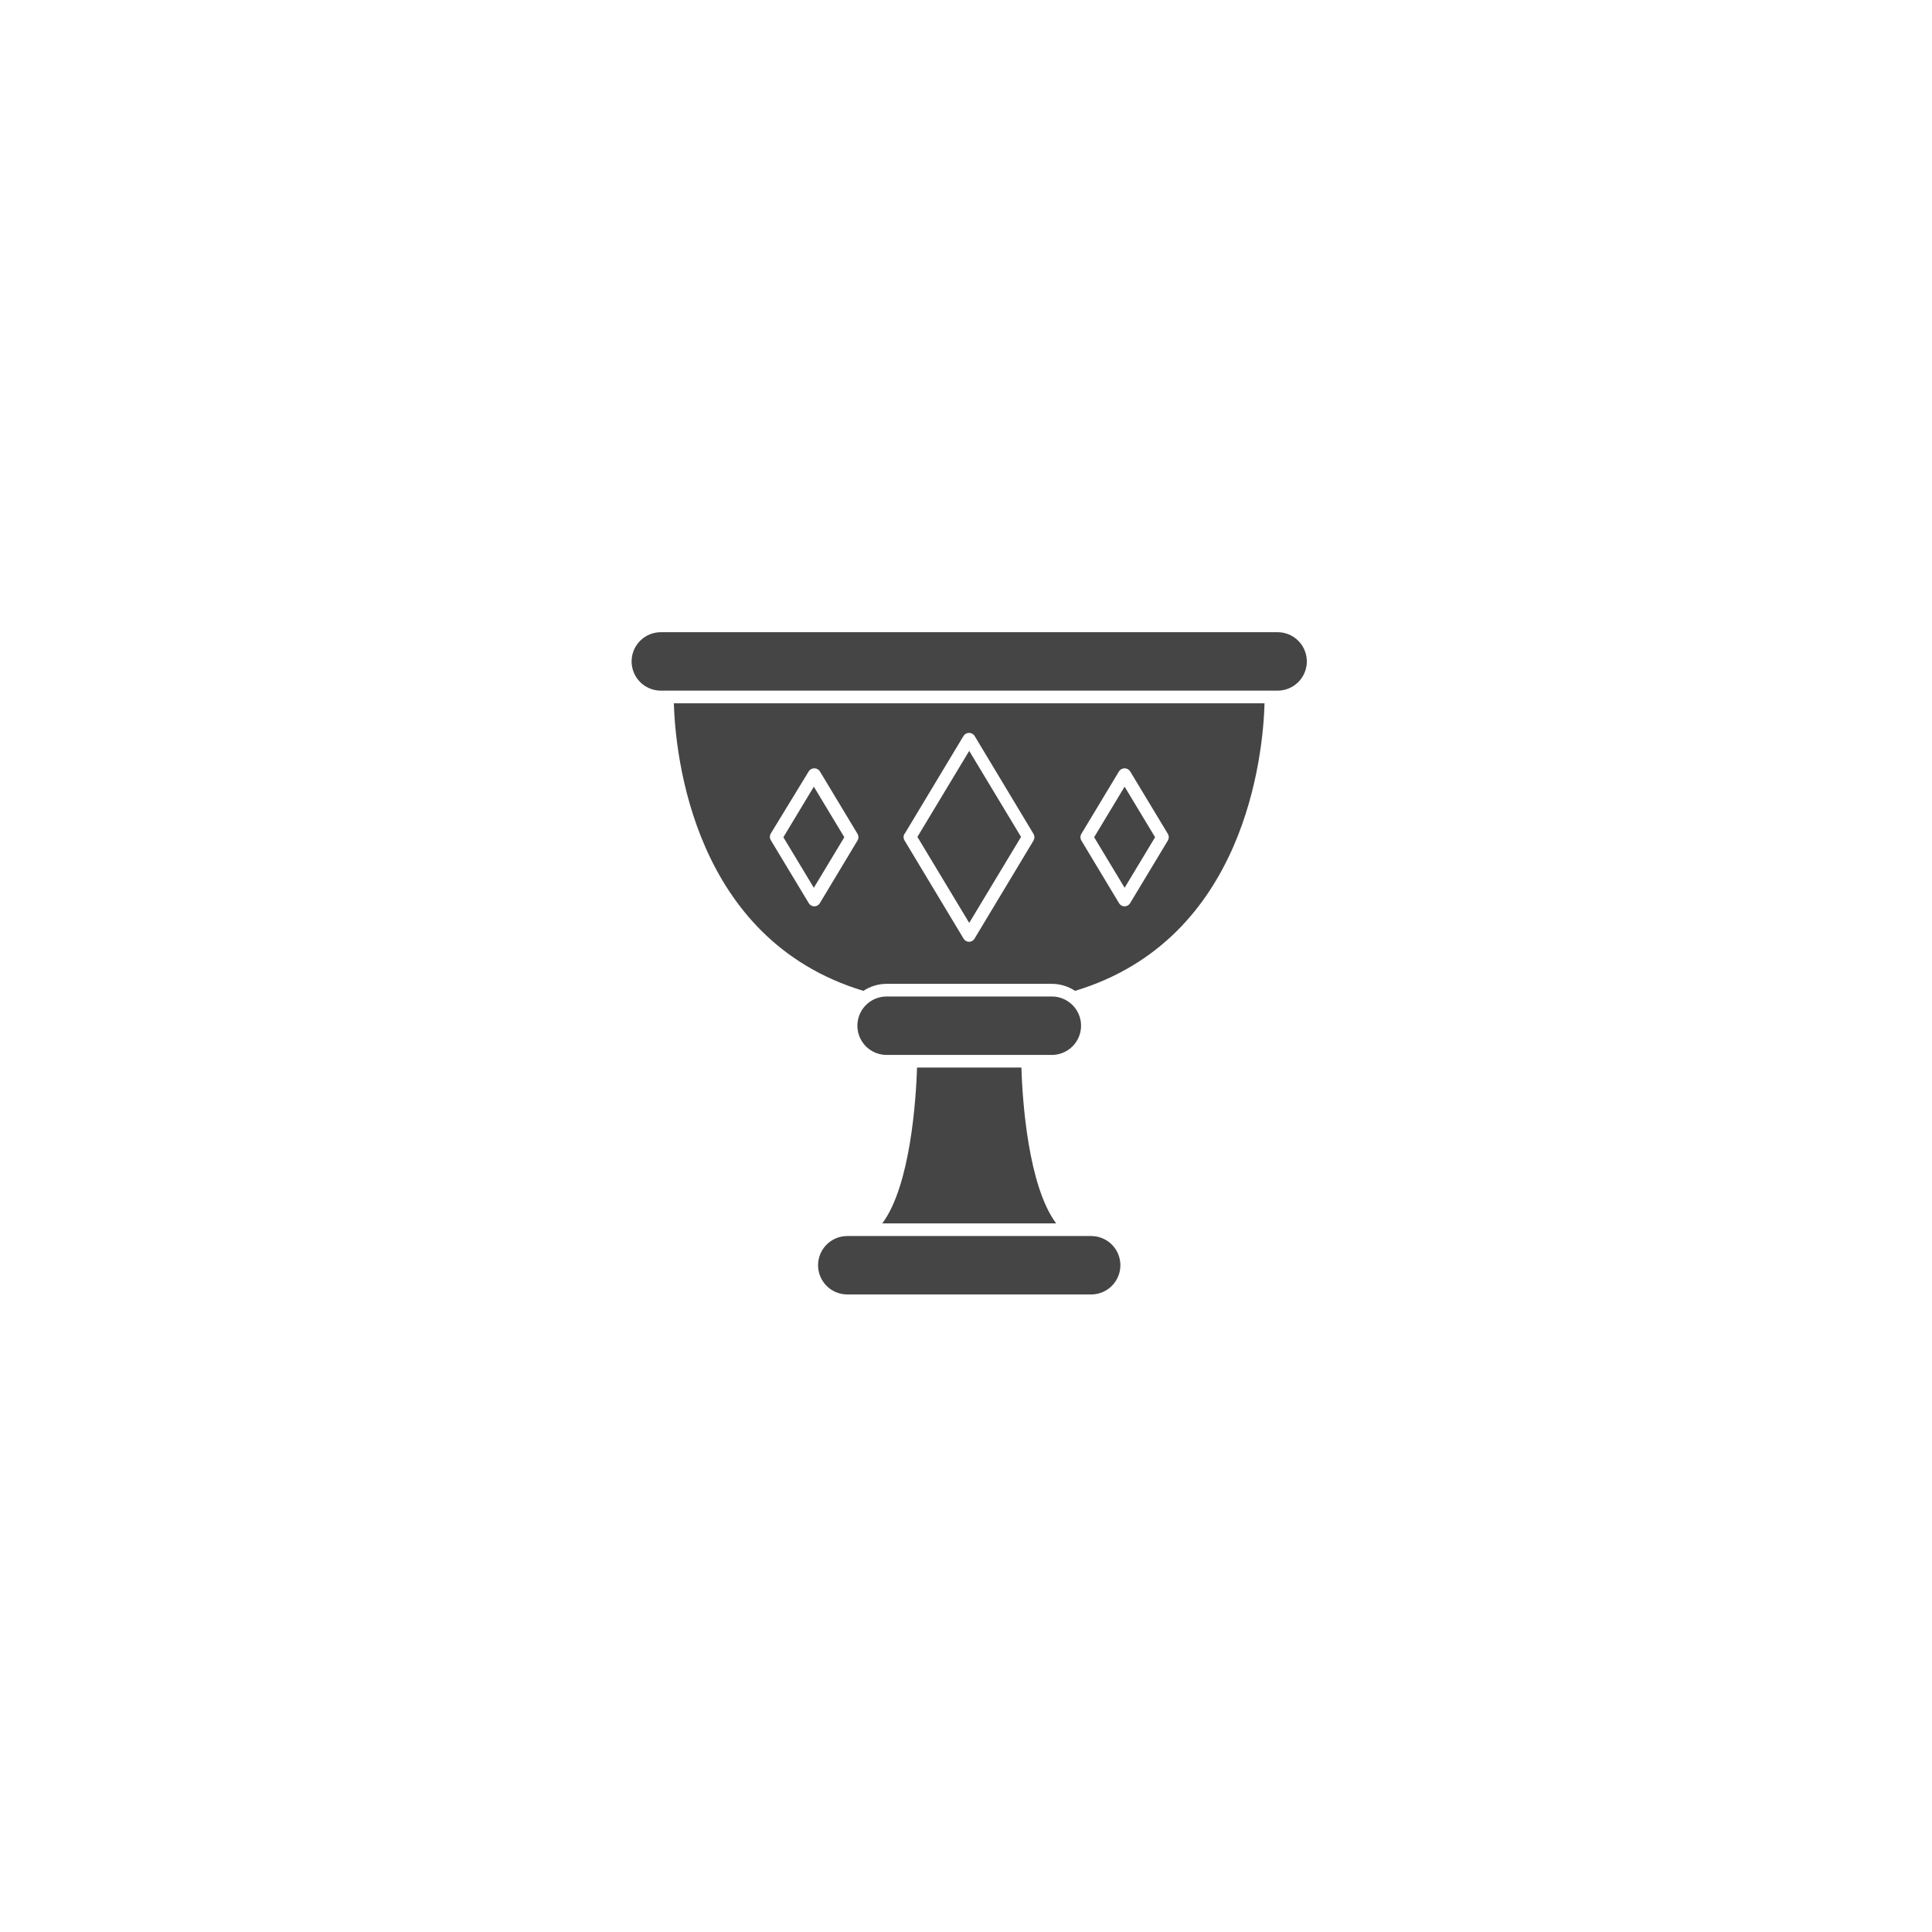 <svg width="300" height="300" viewBox="0 0 300 300" fill="none" xmlns="http://www.w3.org/2000/svg">
<path d="M134.067 153.859C135.136 153.152 136.389 152.773 137.671 152.771H163.333C164.614 152.773 165.868 153.152 166.936 153.859C193.424 145.865 196.123 117.163 196.359 109.208H104.632C104.881 117.137 107.581 145.865 134.069 153.859H134.067ZM167.906 129.494L173.778 119.743C173.972 119.469 174.287 119.305 174.623 119.305C174.959 119.305 175.275 119.469 175.468 119.743L181.353 129.494C181.536 129.806 181.536 130.192 181.353 130.503L175.468 140.267C175.287 140.559 174.967 140.737 174.623 140.737C174.279 140.737 173.96 140.559 173.778 140.267L167.906 130.503C167.723 130.192 167.723 129.806 167.906 129.494ZM140.461 129.494L149.635 114.239H149.636C149.827 113.965 150.141 113.801 150.474 113.801C150.809 113.801 151.122 113.965 151.313 114.239L160.487 129.494C160.67 129.81 160.67 130.2 160.487 130.516L151.313 145.771C151.135 146.064 150.817 146.242 150.474 146.242C150.132 146.242 149.814 146.064 149.636 145.771L140.462 130.516C140.258 130.187 140.258 129.771 140.462 129.442L140.461 129.494ZM119.648 129.494L125.6 119.743C125.794 119.469 126.109 119.305 126.445 119.305C126.781 119.305 127.097 119.469 127.29 119.743L133.162 129.494H133.161C133.345 129.806 133.345 130.192 133.161 130.503L127.289 140.267H127.29C127.108 140.559 126.788 140.737 126.445 140.737C126.101 140.737 125.782 140.559 125.6 140.267L119.715 130.503C119.511 130.203 119.486 129.818 119.649 129.494H119.648Z" fill="#454545"/>
<path d="M142.401 165.771C142.231 170.87 141.353 184.119 137.002 189.966H164C159.649 184.133 158.758 170.87 158.601 165.771H142.401Z" fill="#454545"/>
<path d="M127.028 196.466C127.028 197.669 127.506 198.821 128.356 199.672C129.206 200.523 130.36 201 131.562 201H169.438C171.058 201 172.554 200.136 173.364 198.733C174.174 197.329 174.174 195.602 173.364 194.198C172.554 192.795 171.058 191.931 169.438 191.931H131.562C130.36 191.931 129.206 192.408 128.356 193.259C127.506 194.11 127.028 195.262 127.028 196.466V196.466Z" fill="#454545"/>
<path d="M198.389 98.171H102.611C100.991 98.171 99.495 99.035 98.684 100.438C97.874 101.841 97.874 103.57 98.684 104.972C99.495 106.376 100.991 107.241 102.611 107.241H198.389C200.009 107.241 201.506 106.376 202.315 104.972C203.126 103.57 203.126 101.841 202.315 100.438C201.506 99.035 200.009 98.171 198.389 98.171Z" fill="#454545"/>
<path d="M158.547 129.953L150.5 116.597L142.454 129.953L150.5 143.307L158.547 129.953Z" fill="#454545"/>
<path d="M131.104 130.004L126.372 122.154L121.641 130.004L126.372 137.854L131.104 130.004Z" fill="#454545"/>
<path d="M179.36 130.004L174.629 122.154L169.897 130.004L174.629 137.854L179.36 130.004Z" fill="#454545"/>
<path d="M163.331 154.737H137.669C136.049 154.737 134.552 155.602 133.742 157.004C132.932 158.407 132.932 160.136 133.742 161.539C134.552 162.942 136.049 163.807 137.669 163.807H163.331C164.951 163.807 166.448 162.942 167.258 161.539C168.068 160.136 168.068 158.407 167.258 157.004C166.448 155.602 164.951 154.737 163.331 154.737V154.737Z" fill="#454545"/>
</svg>
